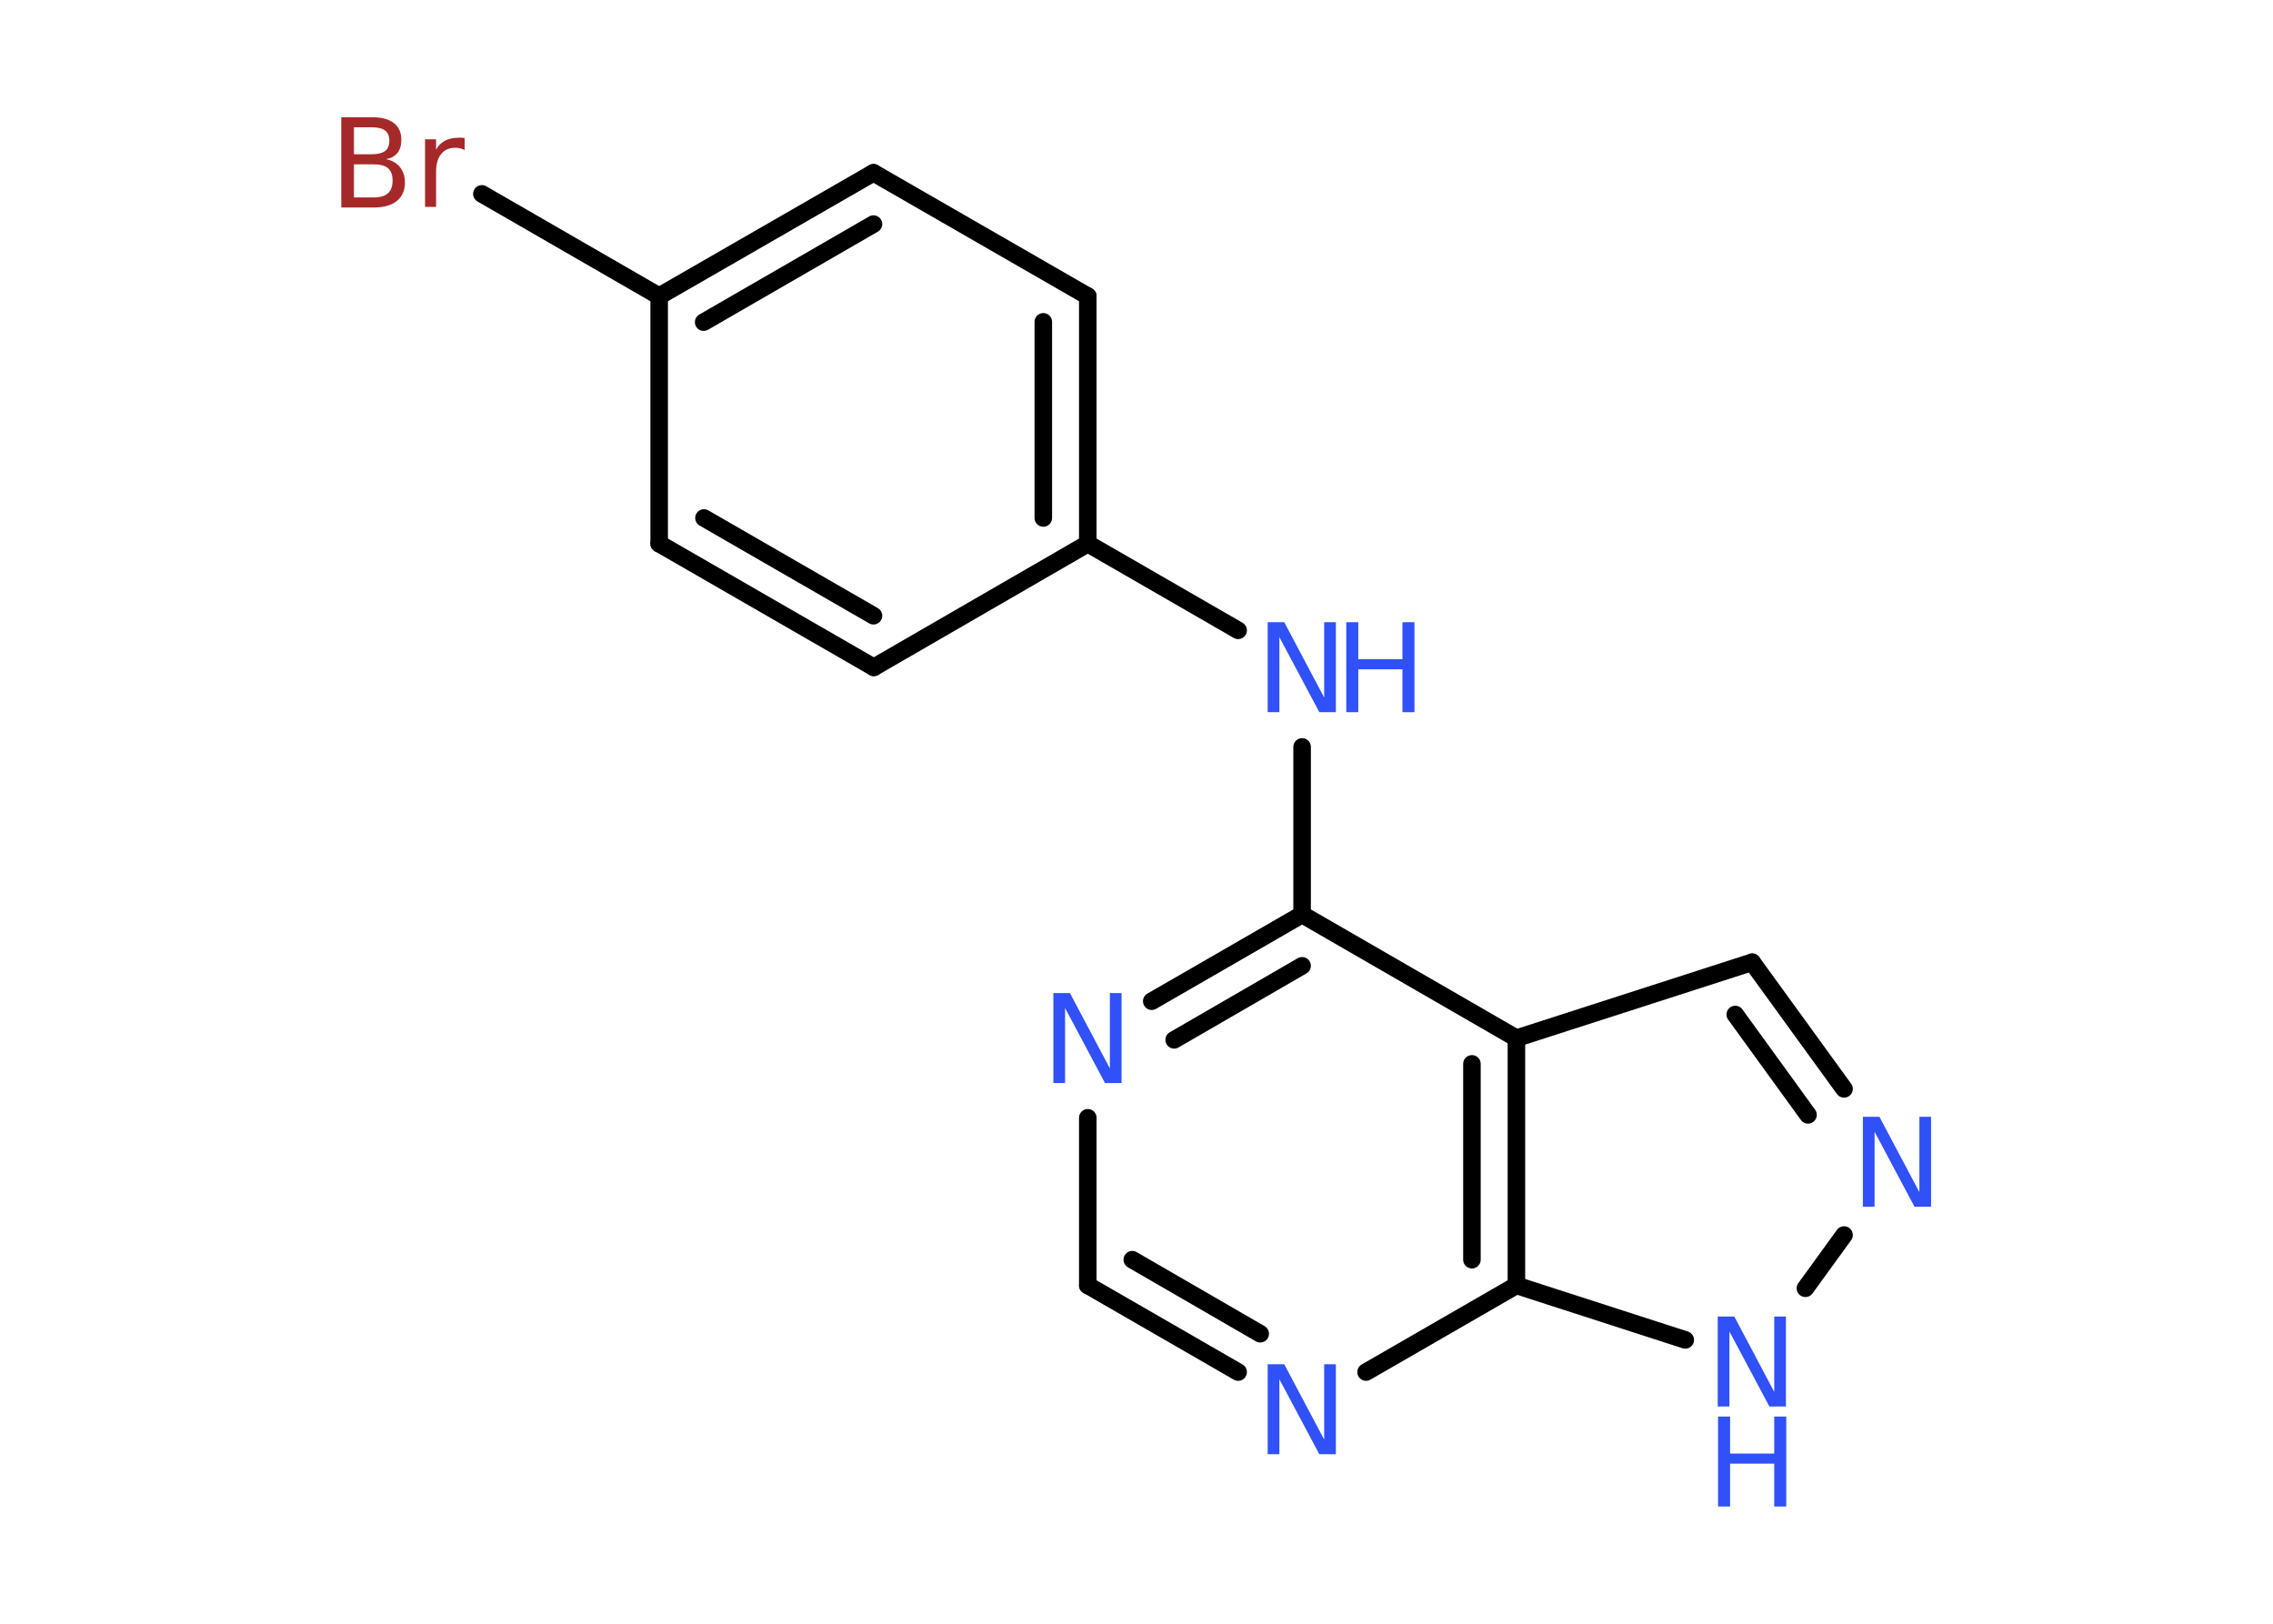 <?xml version='1.0' encoding='UTF-8'?>
<!DOCTYPE svg PUBLIC "-//W3C//DTD SVG 1.1//EN" "http://www.w3.org/Graphics/SVG/1.1/DTD/svg11.dtd">
<svg version='1.2' xmlns='http://www.w3.org/2000/svg' xmlns:xlink='http://www.w3.org/1999/xlink' width='70.0mm' height='50.0mm' viewBox='0 0 70.0 50.0'>
  <desc>Generated by the Chemistry Development Kit (http://github.com/cdk)</desc>
  <g stroke-linecap='round' stroke-linejoin='round' stroke='#000000' stroke-width='.54' fill='#3050F8'>
    <rect x='.0' y='.0' width='70.0' height='50.0' fill='#FFFFFF' stroke='none'/>
    <g id='mol1' class='mol'>
      <line id='mol1bnd1' class='bond' x1='14.84' y1='5.97' x2='20.3' y2='9.12'/>
      <g id='mol1bnd2' class='bond'>
        <line x1='26.9' y1='5.32' x2='20.3' y2='9.12'/>
        <line x1='26.9' y1='6.9' x2='21.67' y2='9.92'/>
      </g>
      <line id='mol1bnd3' class='bond' x1='26.9' y1='5.32' x2='33.5' y2='9.12'/>
      <g id='mol1bnd4' class='bond'>
        <line x1='33.5' y1='16.74' x2='33.5' y2='9.12'/>
        <line x1='32.13' y1='15.95' x2='32.13' y2='9.91'/>
      </g>
      <line id='mol1bnd5' class='bond' x1='33.5' y1='16.74' x2='38.13' y2='19.41'/>
      <line id='mol1bnd6' class='bond' x1='40.1' y1='23.0' x2='40.1' y2='28.16'/>
      <g id='mol1bnd7' class='bond'>
        <line x1='40.1' y1='28.16' x2='35.47' y2='30.83'/>
        <line x1='40.1' y1='29.74' x2='36.16' y2='32.02'/>
      </g>
      <line id='mol1bnd8' class='bond' x1='33.5' y1='34.42' x2='33.5' y2='39.58'/>
      <g id='mol1bnd9' class='bond'>
        <line x1='33.5' y1='39.58' x2='38.13' y2='42.25'/>
        <line x1='34.87' y1='38.79' x2='38.81' y2='41.07'/>
      </g>
      <line id='mol1bnd10' class='bond' x1='42.07' y1='42.25' x2='46.7' y2='39.58'/>
      <line id='mol1bnd11' class='bond' x1='46.7' y1='39.58' x2='51.9' y2='41.26'/>
      <line id='mol1bnd12' class='bond' x1='55.6' y1='39.67' x2='56.79' y2='38.03'/>
      <g id='mol1bnd13' class='bond'>
        <line x1='56.79' y1='33.53' x2='53.96' y2='29.63'/>
        <line x1='55.68' y1='34.33' x2='53.44' y2='31.24'/>
      </g>
      <line id='mol1bnd14' class='bond' x1='53.96' y1='29.63' x2='46.7' y2='31.97'/>
      <line id='mol1bnd15' class='bond' x1='40.1' y1='28.16' x2='46.7' y2='31.97'/>
      <g id='mol1bnd16' class='bond'>
        <line x1='46.7' y1='39.58' x2='46.7' y2='31.97'/>
        <line x1='45.33' y1='38.79' x2='45.33' y2='32.76'/>
      </g>
      <line id='mol1bnd17' class='bond' x1='33.5' y1='16.74' x2='26.91' y2='20.55'/>
      <g id='mol1bnd18' class='bond'>
        <line x1='20.3' y1='16.74' x2='26.91' y2='20.55'/>
        <line x1='21.68' y1='15.95' x2='26.9' y2='18.96'/>
      </g>
      <line id='mol1bnd19' class='bond' x1='20.3' y1='9.12' x2='20.3' y2='16.74'/>
      <path id='mol1atm1' class='atom' d='M10.9 5.06v1.02h.6q.31 .0 .45 -.13q.14 -.13 .14 -.39q.0 -.26 -.14 -.38q-.14 -.12 -.45 -.12h-.6zM10.9 3.92v.83h.55q.27 .0 .41 -.1q.13 -.1 .13 -.32q.0 -.21 -.13 -.31q-.13 -.1 -.41 -.1h-.55zM10.52 3.61h.95q.43 .0 .66 .18q.23 .18 .23 .51q.0 .26 -.12 .41q-.12 .15 -.35 .19q.28 .06 .43 .25q.15 .19 .15 .47q.0 .37 -.25 .57q-.25 .2 -.72 .2h-.99v-2.77zM14.31 4.62q-.06 -.03 -.13 -.05q-.07 -.02 -.15 -.02q-.29 .0 -.44 .19q-.16 .19 -.16 .54v1.09h-.34v-2.08h.34v.32q.1 -.19 .28 -.28q.17 -.09 .42 -.09q.04 .0 .08 .0q.04 .0 .1 .01v.35z' stroke='none' fill='#A62929'/>
      <g id='mol1atm6' class='atom'>
        <path d='M39.05 19.16h.5l1.23 2.32v-2.32h.36v2.77h-.51l-1.23 -2.31v2.31h-.36v-2.77z' stroke='none'/>
        <path d='M41.46 19.16h.37v1.14h1.36v-1.14h.37v2.77h-.37v-1.32h-1.36v1.32h-.37v-2.77z' stroke='none'/>
      </g>
      <path id='mol1atm8' class='atom' d='M32.45 30.58h.5l1.23 2.32v-2.32h.36v2.77h-.51l-1.23 -2.31v2.31h-.36v-2.77z' stroke='none'/>
      <path id='mol1atm10' class='atom' d='M39.05 42.01h.5l1.23 2.32v-2.32h.36v2.77h-.51l-1.23 -2.31v2.31h-.36v-2.77z' stroke='none'/>
      <g id='mol1atm12' class='atom'>
        <path d='M52.91 40.54h.5l1.23 2.32v-2.32h.36v2.77h-.51l-1.23 -2.31v2.31h-.36v-2.77z' stroke='none'/>
        <path d='M52.91 43.62h.37v1.14h1.36v-1.14h.37v2.77h-.37v-1.32h-1.36v1.32h-.37v-2.77z' stroke='none'/>
      </g>
      <path id='mol1atm13' class='atom' d='M57.38 34.39h.5l1.23 2.32v-2.32h.36v2.77h-.51l-1.23 -2.31v2.31h-.36v-2.77z' stroke='none'/>
    </g>
  </g>
</svg>
